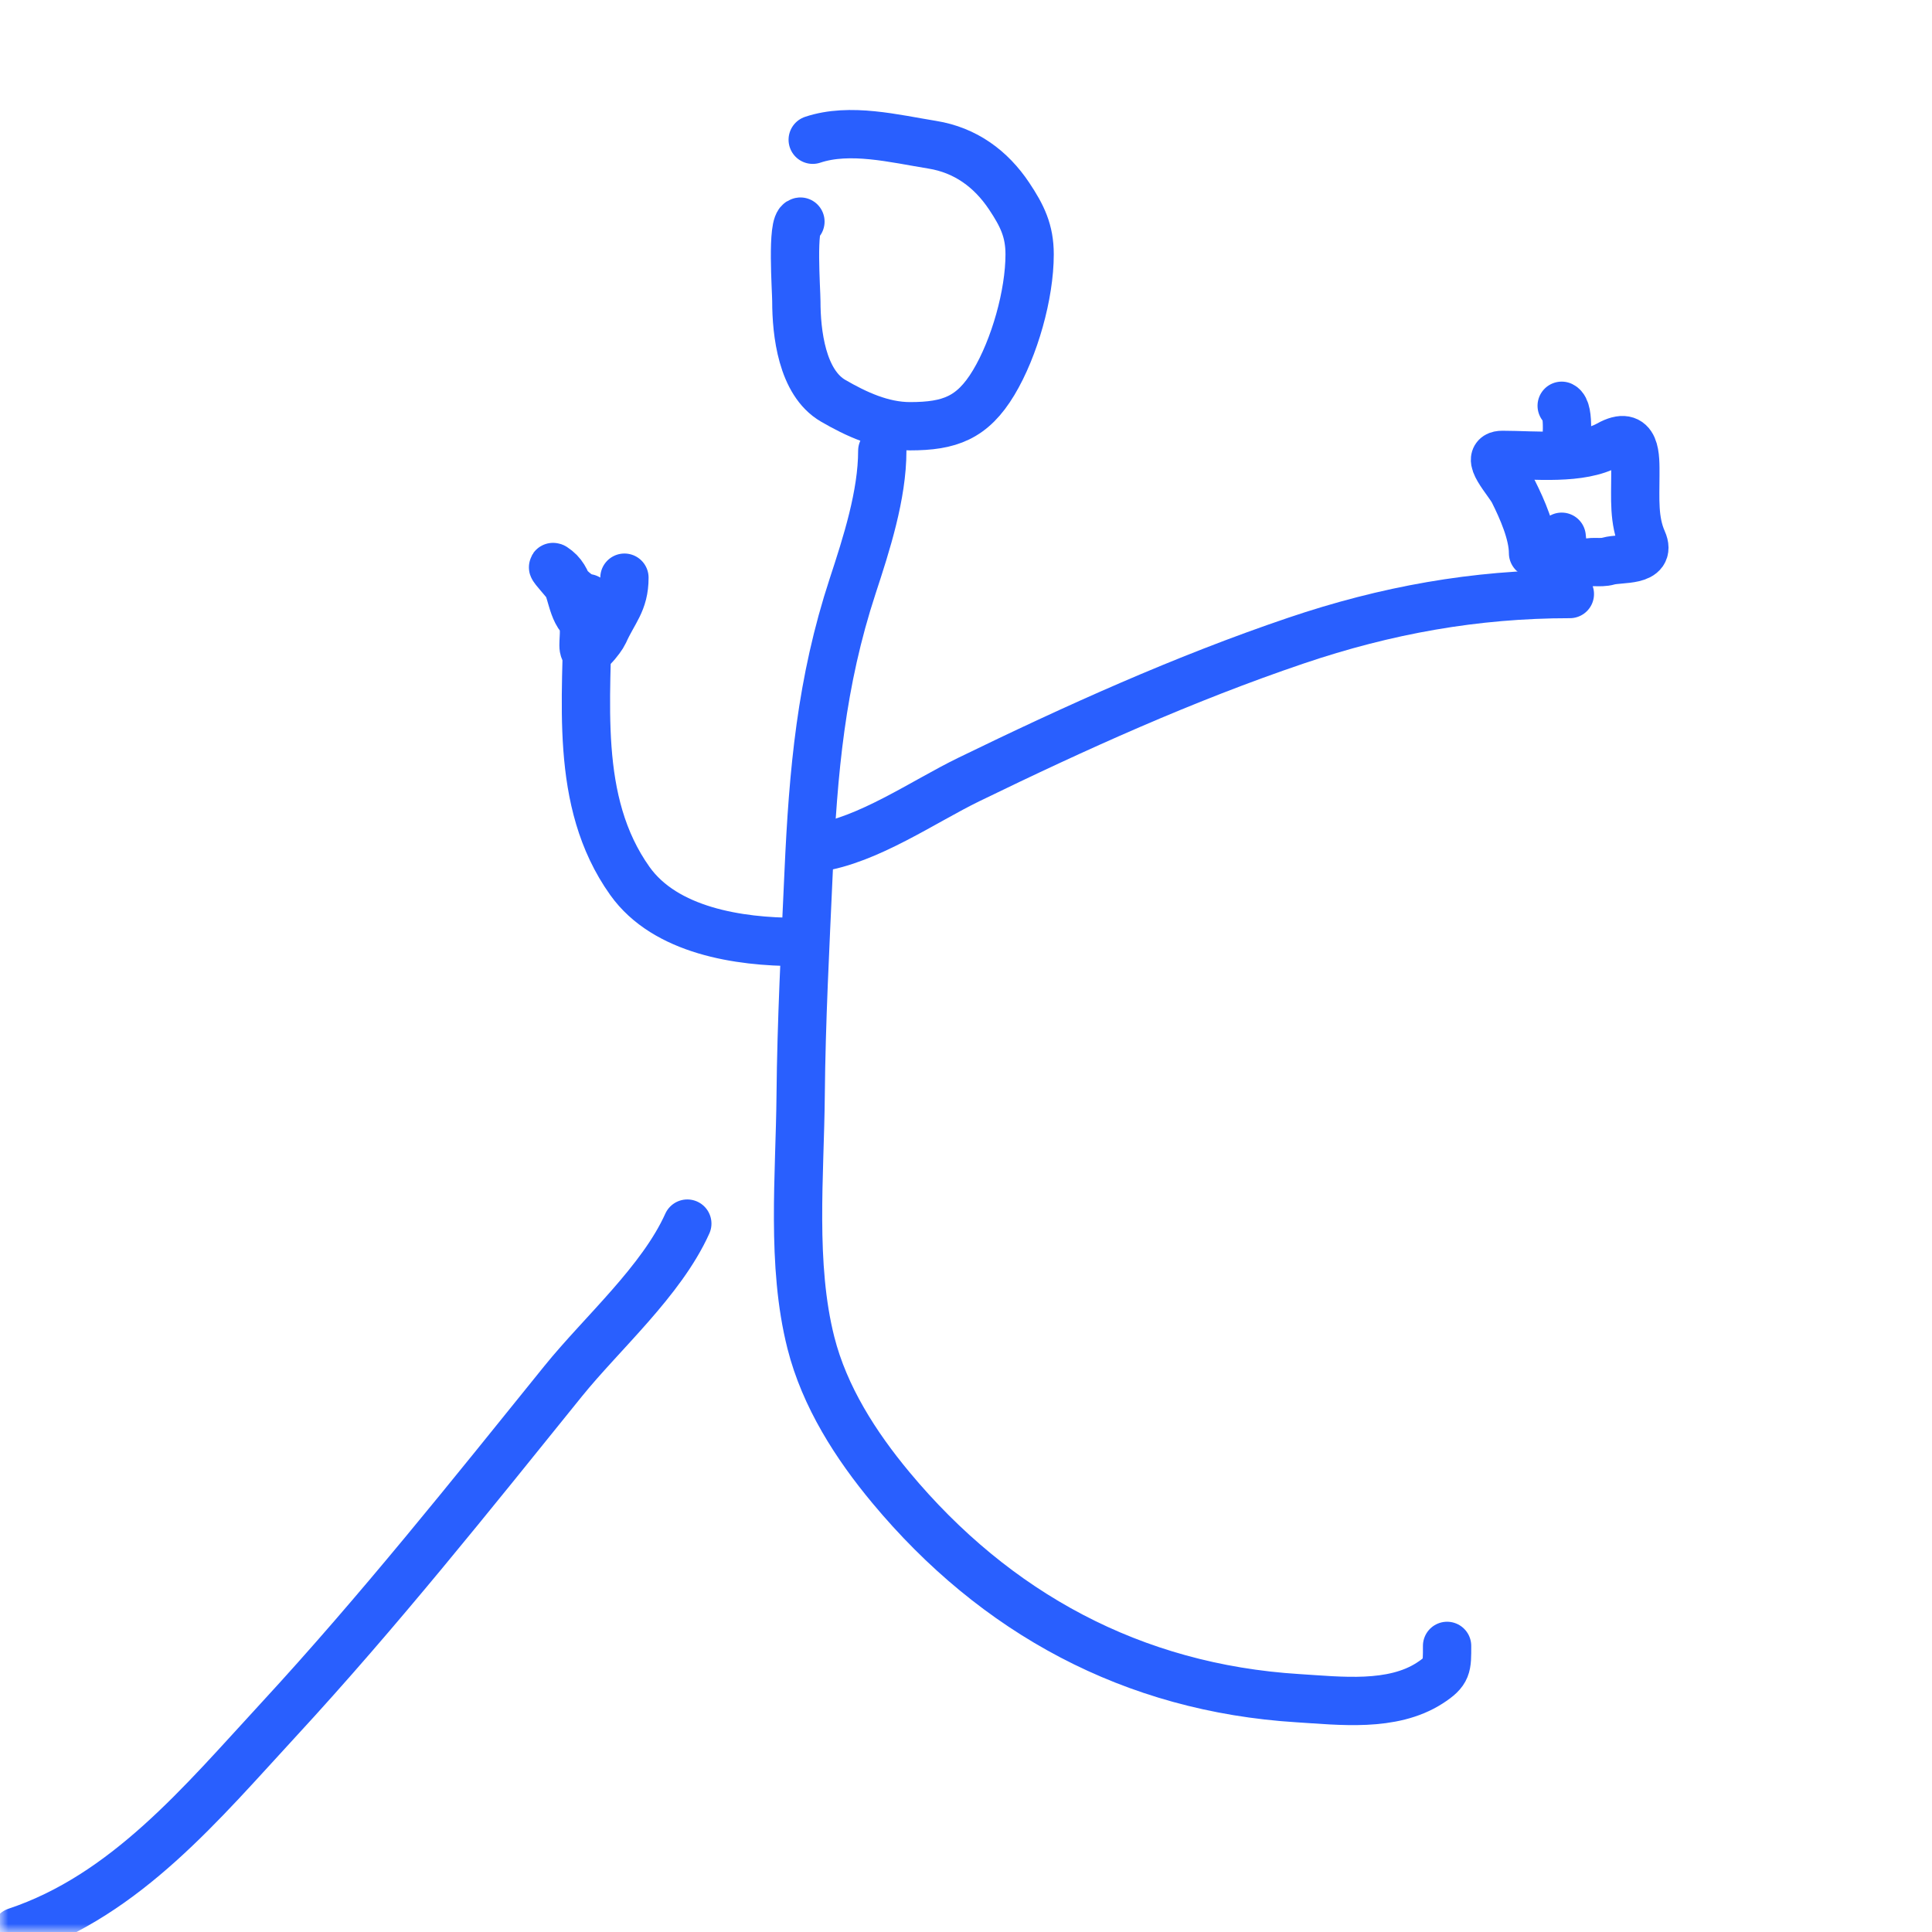 <svg width="120" height="120" viewBox="0 0 120 120" fill="none" xmlns="http://www.w3.org/2000/svg">
<g clip-path="url(#clip0_28_107)">
<mask id="mask0_28_107" style="mask-type:luminance" maskUnits="userSpaceOnUse" x="0" y="0" width="120" height="120">
<path d="M120 0H0V120H120V0Z" fill="white"/>
</mask>
<g mask="url(#mask0_28_107)">
<path d="M49.716 13.764C49.157 13.834 49.462 18.061 49.462 18.707C49.462 20.651 49.8 23.764 51.75 24.893C53.17 25.715 54.79 26.474 56.523 26.474C58.971 26.474 60.4 25.963 61.721 23.763C63.016 21.603 63.952 18.288 63.952 15.797C63.952 14.337 63.49 13.396 62.681 12.182C61.551 10.487 59.964 9.322 57.907 8.99C55.562 8.612 52.797 7.907 50.479 8.68" stroke="#295FFE" stroke-width="3" stroke-linecap="round"/>
<path d="M54.8 28C54.8 30.741 53.817 33.791 52.964 36.389C50.999 42.375 50.507 47.91 50.224 54.183C50.017 58.801 49.773 63.414 49.73 68.037C49.685 73.004 49.134 78.536 50.366 83.403C51.212 86.747 53.154 89.777 55.337 92.399C61.819 100.188 70.36 104.84 80.617 105.477C83.254 105.641 86.466 106.041 88.794 104.545C89.912 103.826 89.881 103.523 89.881 102.229" stroke="#295FFE" stroke-width="3" stroke-linecap="round"/>
<path d="M49.462 58.505C45.916 58.505 41.332 57.819 39.124 54.72C35.592 49.762 36.497 43.399 36.497 37.66" stroke="#295FFE" stroke-width="3" stroke-linecap="round"/>
<path d="M50.733 52.658C53.908 52.204 57.359 49.787 60.167 48.421C66.785 45.202 73.51 42.157 80.49 39.792C86.079 37.898 91.621 36.897 97.507 36.897" stroke="#295FFE" stroke-width="3" stroke-linecap="round"/>
<path d="M95.22 34.355C95.22 33.138 94.543 31.618 94.005 30.542C93.674 29.88 92.09 28.254 93.313 28.254C95.345 28.254 98.173 28.59 99.922 27.618C101.652 26.658 101.575 28.363 101.575 29.525C101.575 30.958 101.461 32.319 102.027 33.592C102.616 34.919 100.647 34.638 99.908 34.849C99.338 35.012 98.834 34.779 98.27 35.061C97.033 35.679 97.125 34.343 96.999 33.338" stroke="#295FFE" stroke-width="3" stroke-linecap="round"/>
<path d="M97.253 28.254C97.253 27.649 97.541 25.474 96.999 25.203" stroke="#295FFE" stroke-width="3" stroke-linecap="round"/>
<path d="M36.497 37.151C35.93 37.088 35.323 36.446 34.972 36.007C34.771 35.756 33.944 34.855 34.591 35.372C35.515 36.111 35.377 37.531 36.045 38.366C36.387 38.793 36.243 39.52 36.243 40.075C36.243 41.158 37.378 39.618 37.514 39.312C38.116 37.958 38.785 37.414 38.785 35.88" stroke="#295FFE" stroke-width="3" stroke-linecap="round"/>
<path d="M42.69 76C41.084 79.57 37.391 82.801 34.979 85.787C29.219 92.919 23.548 100.042 17.326 106.788C12.542 111.974 7.826 117.703 1 119.978" stroke="#295FFE" stroke-width="3" stroke-linecap="round"/>
</g>
</g>
<defs>
<clipPath id="clip0_28_107">
<rect width="120" height="120" fill="white"/>
</clipPath>
</defs>
</svg>
